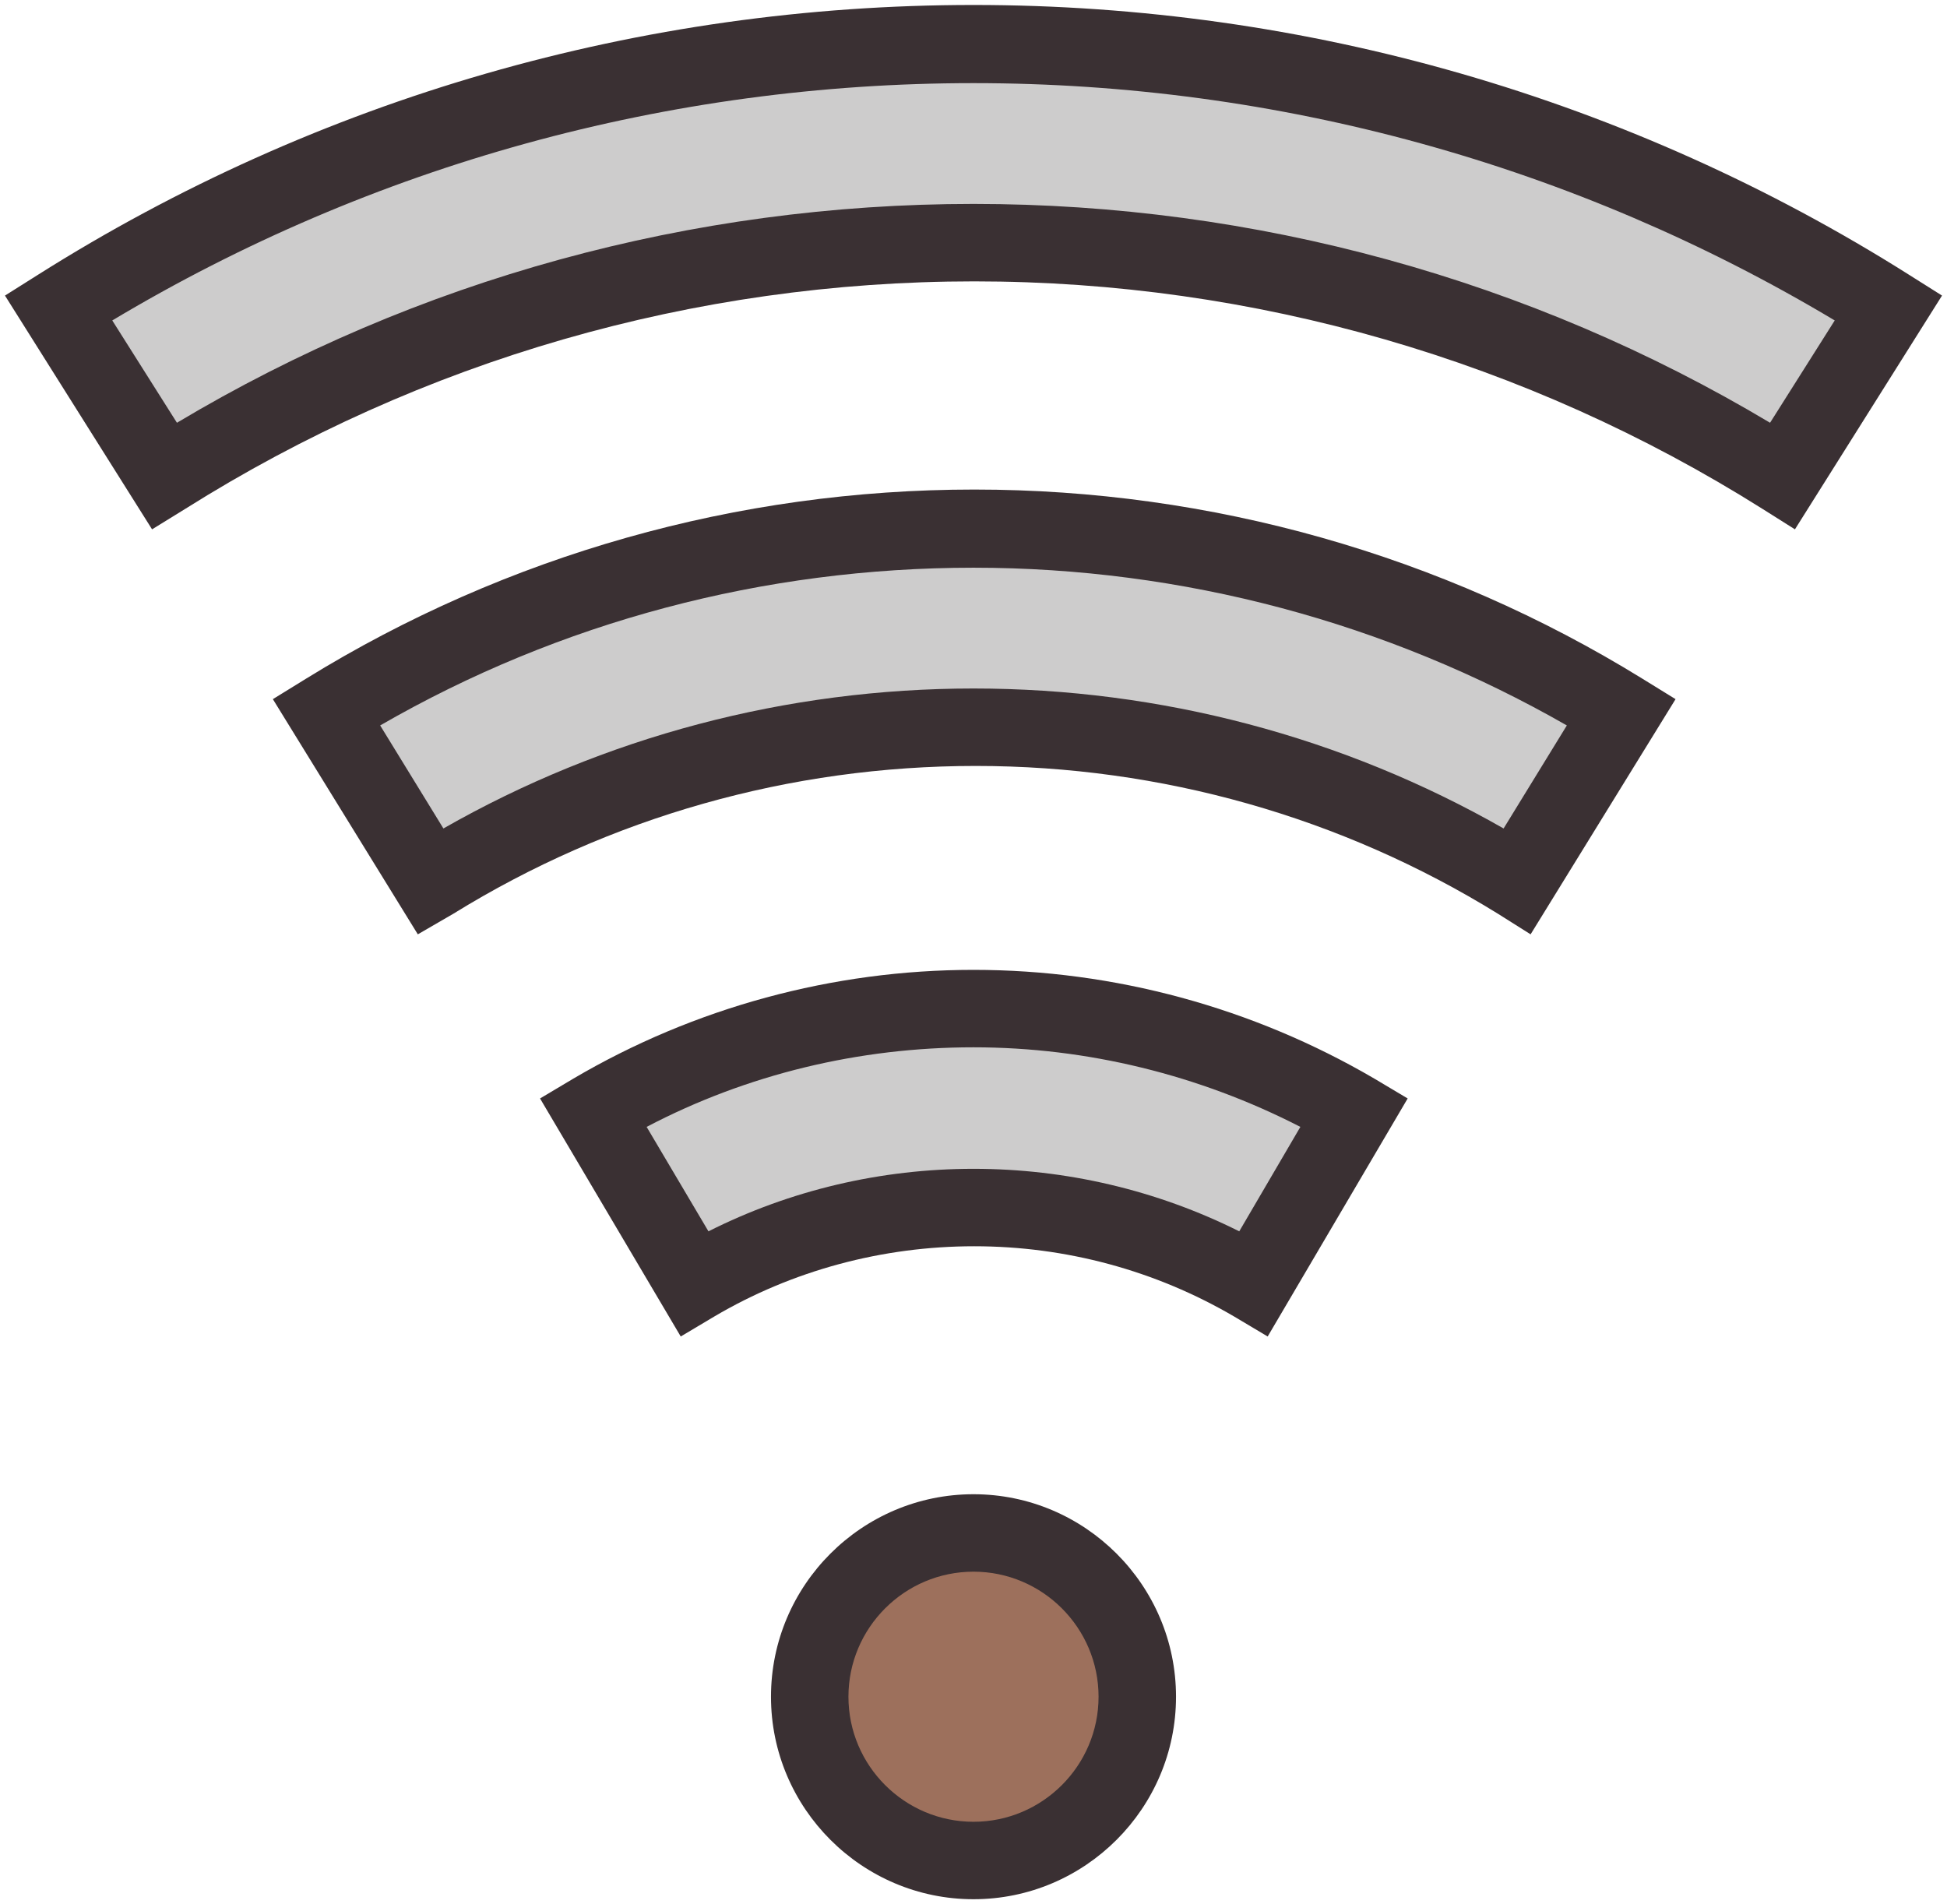<?xml version="1.0" encoding="UTF-8"?>
<svg width="274px" height="268px" viewBox="0 0 274 268" version="1.1" xmlns="http://www.w3.org/2000/svg" xmlns:xlink="http://www.w3.org/1999/xlink">
    <!-- Generator: Sketch 51 (57462) - http://www.bohemiancoding.com/sketch -->
    <title>wifi</title>
    <desc>Created with Sketch.</desc>
    <defs></defs>
    <g id="Page-1" stroke="none" stroke-width="1" fill="none" fill-rule="evenodd">
        <g id="wifi" fill-rule="nonzero">
            <g id="Group" transform="translate(8, 6)" fill="#CDCCCC">
                <circle id="Oval" cx="129" cy="232.8" r="23"></circle>
                <path d="M168.4,174.6 C156.5,167.6 142.9,163.9 129,163.9 C115.1,163.9 101.5,167.6 89.6,174.6 L75.4,150.5 C91.6,141 110.1,136 129,136 C147.9,136 166.4,141 182.6,150.6 L168.4,174.6 Z" id="Shape"></path>
                <path d="M52.6,118 L37.9,94.2 C65.2,77.3 96.7,68.4 129,68.4 C129,68.4 129,68.4 129,68.4 C161.3,68.4 192.8,77.3 220.1,94.2 L205.4,118 C182.5,103.9 156.1,96.4 129,96.4 C129,96.4 129,96.4 129,96.4 C101.9,96.4 75.5,103.8 52.6,118 Z" id="Shape"></path>
                <path d="M15.1,61 L0.2,37.4 C38.7,13.1 83.3,0.3 129,0.3 C174.7,0.3 219.3,13.1 257.8,37.4 L242.9,61 C208.8,39.5 169.5,28.2 129,28.2 C88.6,28.1 49.2,39.5 15.1,61 Z" id="Shape"></path>
                <circle id="Oval" cx="129" cy="232.8" r="23"></circle>
            </g>
            <g id="Group">
                <circle id="Oval" fill="#9D705C" cx="137" cy="238.8" r="23"></circle>
                <path d="M178.4,188.1 L173.7,185.3 C162.6,178.8 150,175.4 137.1,175.4 C124.2,175.4 111.5,178.8 100.5,185.3 L95.8,188.1 L76,154.6 L80.7,151.8 C97.7,141.8 117.2,136.5 137,136.5 C156.8,136.5 176.3,141.8 193.4,151.8 L198.1,154.6 L178.4,188.1 Z M137,164.5 C150,164.5 162.8,167.5 174.4,173.3 L183,158.6 C168.8,151.3 153,147.4 137,147.4 C120.9,147.4 105.1,151.2 91,158.6 L99.7,173.3 C111.2,167.5 124,164.5 137,164.5 Z" id="Shape" fill="#3A3033"></path>
                <path d="M58.8,131.5 L38.4,98.4 L43.1,95.5 C71.3,78.1 103.8,68.9 137.1,68.9 C170.4,68.9 202.9,78.1 231.1,95.5 L235.8,98.4 L215.4,131.5 L210.8,128.6 C188.8,115 163.4,107.8 137.3,107.8 C111.2,107.8 85.8,115 63.8,128.6 L58.8,131.5 Z M53.5,102.1 L62.4,116.6 C85,103.7 110.7,96.9 137,96.9 C163.3,96.9 189,103.7 211.6,116.6 L220.5,102.1 C195.2,87.6 166.4,79.9 137,79.9 C107.5,79.9 78.8,87.5 53.5,102.1 Z" id="Shape" fill="#3A3033"></path>
                <path d="M21.4,74.5 L0.7,41.6 L5.3,38.7 C44.7,13.8 90.2,0.7 137,0.7 C183.8,0.7 229.3,13.8 268.7,38.7 L273.3,41.6 L252.6,74.5 L248,71.6 C214.8,50.7 176.5,39.6 137.1,39.6 C97.7,39.6 59.3,50.7 26.1,71.6 L21.4,74.5 Z M15.8,45.1 L24.9,59.5 C58.7,39.3 97.4,28.7 137,28.7 C176.6,28.7 215.3,39.3 249.1,59.5 L258.2,45.1 C221.6,23.2 179.9,11.7 137,11.7 C94.1,11.7 52.4,23.2 15.8,45.1 Z" id="Shape" fill="#3A3033"></path>
                <path d="M137,267.3 C121.3,267.3 108.5,254.5 108.5,238.8 C108.5,223.1 121.3,210.3 137,210.3 C152.7,210.3 165.5,223.1 165.5,238.8 C165.5,254.5 152.7,267.3 137,267.3 Z M137,221.2 C127.3,221.2 119.4,229.1 119.4,238.8 C119.4,248.5 127.3,256.4 137,256.4 C146.7,256.4 154.6,248.5 154.6,238.8 C154.6,229.1 146.7,221.2 137,221.2 Z" id="Shape" fill="#3A3033"></path>
            </g>
        </g>
    </g>
</svg>